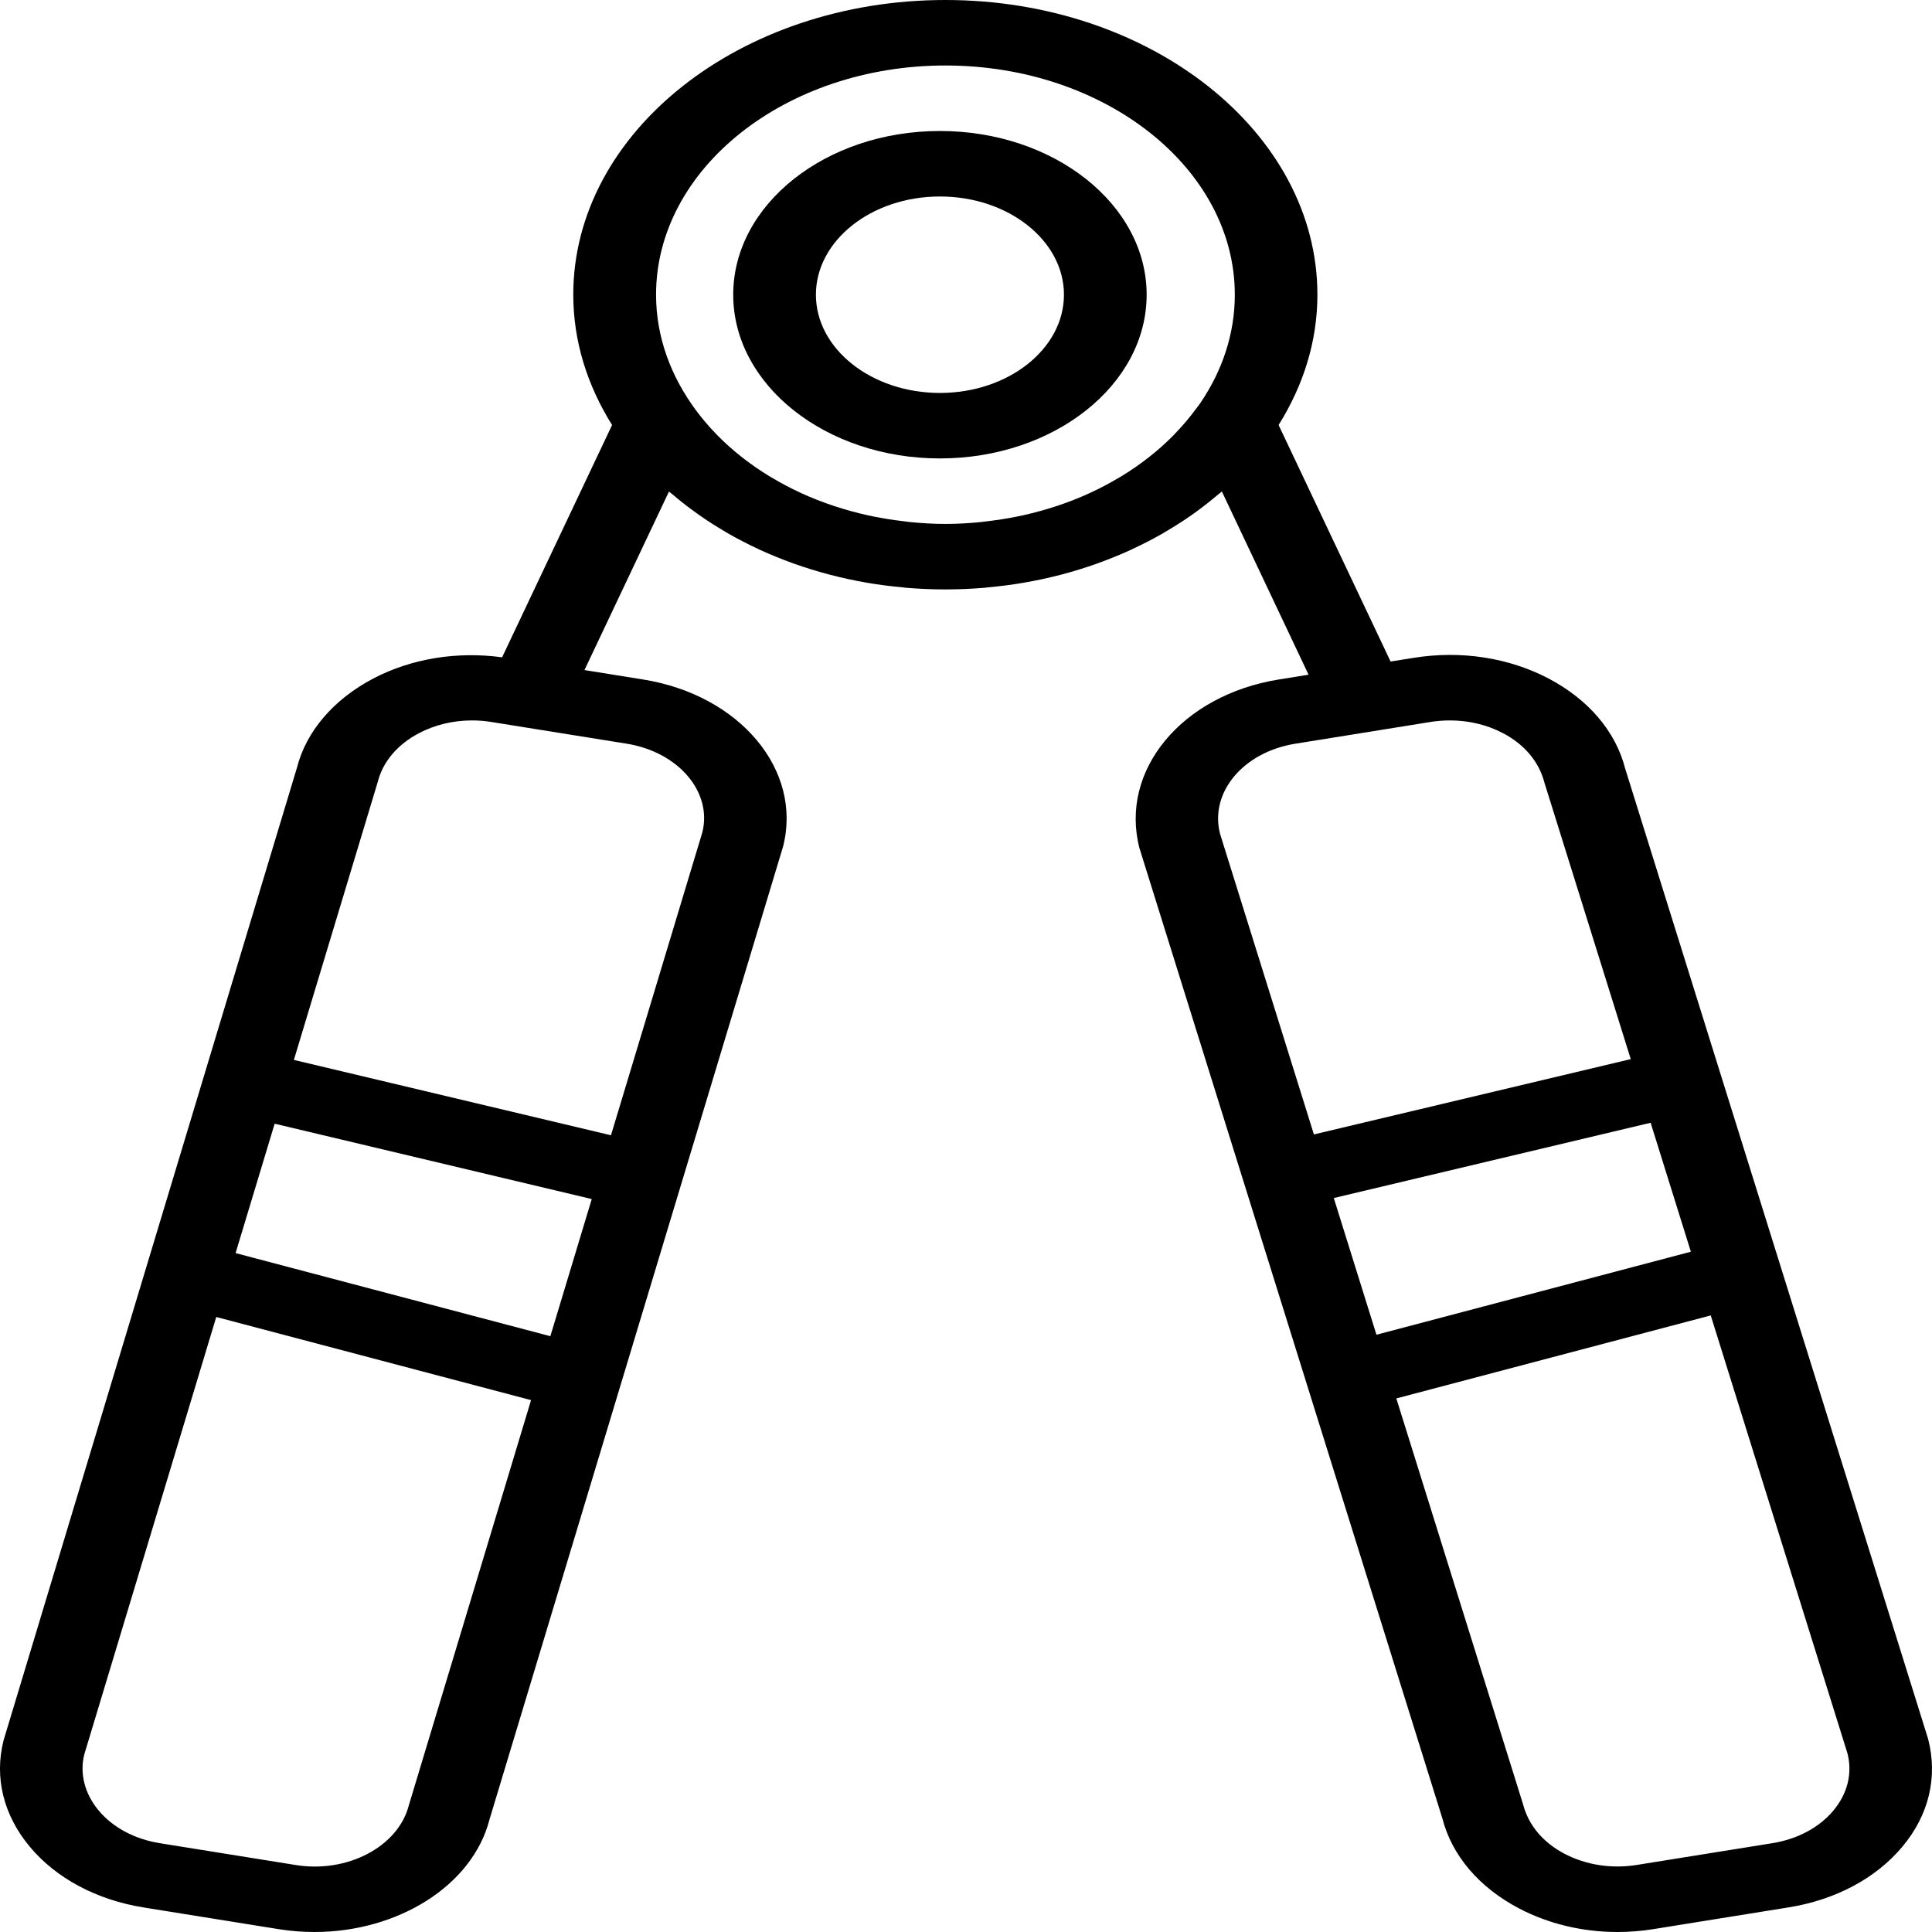 <svg width="80" height="80" viewBox="0 0 80 80" fill="none" xmlns="http://www.w3.org/2000/svg">
<g id="Group">
<g id="Group_2">
<path id="Vector" d="M79.839 72.004L67.295 31.824C66.901 30.286 65.775 28.964 64.124 28.096C62.472 27.23 60.497 26.927 58.556 27.237L57.581 27.392L52.944 17.599C53.964 15.969 54.551 14.142 54.551 12.203C54.551 5.474 47.641 0 39.145 0C30.648 0 23.738 5.474 23.738 12.203C23.738 14.142 24.326 15.97 25.345 17.599L20.791 27.218C18.934 26.964 17.044 27.265 15.457 28.095C13.807 28.963 12.682 30.285 12.3 31.776L0.149 72.061C-0.243 73.599 0.143 75.163 1.236 76.472C2.33 77.779 4.001 78.67 5.941 78.983L11.544 79.883C12.04 79.962 12.535 80 13.023 80C16.472 80 19.567 78.081 20.269 75.341L32.424 35.059C33.237 31.886 30.64 28.781 26.634 28.137L24.201 27.746L27.701 20.354C27.747 20.395 27.8 20.43 27.848 20.471C28.125 20.709 28.414 20.937 28.716 21.157C28.798 21.216 28.878 21.276 28.962 21.334C29.287 21.562 29.625 21.778 29.974 21.984C30.039 22.022 30.104 22.062 30.169 22.1C30.552 22.319 30.948 22.522 31.355 22.713C31.395 22.732 31.432 22.751 31.474 22.77C31.913 22.971 32.365 23.155 32.829 23.322C32.845 23.328 32.858 23.333 32.872 23.338C33.831 23.679 34.839 23.947 35.89 24.128C35.899 24.129 35.907 24.131 35.916 24.133C36.402 24.216 36.897 24.278 37.4 24.324C37.441 24.328 37.482 24.335 37.523 24.339C38.057 24.382 38.598 24.407 39.148 24.407C39.697 24.407 40.238 24.382 40.773 24.338C40.813 24.334 40.855 24.327 40.896 24.323C41.397 24.278 41.894 24.214 42.38 24.131C42.389 24.13 42.397 24.128 42.406 24.126C43.457 23.946 44.465 23.679 45.424 23.337C45.437 23.331 45.451 23.326 45.465 23.321C45.93 23.154 46.382 22.97 46.822 22.769C46.862 22.751 46.901 22.731 46.94 22.712C47.348 22.521 47.743 22.317 48.127 22.099C48.194 22.061 48.257 22.022 48.322 21.982C48.671 21.776 49.008 21.561 49.334 21.333C49.417 21.275 49.498 21.215 49.58 21.155C49.881 20.936 50.169 20.706 50.448 20.469C50.496 20.428 50.549 20.395 50.595 20.352L54.185 27.938L52.953 28.136C48.947 28.78 46.352 31.885 47.18 35.113L59.725 75.294C60.118 76.831 61.245 78.153 62.895 79.021C64.124 79.665 65.533 80 66.973 80C67.468 80 67.968 79.961 68.464 79.881L74.067 78.98C76.008 78.668 77.677 77.776 78.773 76.469C79.865 75.163 80.25 73.596 79.839 72.004ZM11.373 46.53L24.503 49.65L22.789 55.329L9.755 51.888L11.373 46.53ZM16.928 74.757C16.489 76.465 14.377 77.582 12.225 77.223L6.62 76.323C5.578 76.156 4.677 75.676 4.088 74.972C3.5 74.269 3.292 73.425 3.491 72.644L8.955 54.534L21.99 57.976L16.928 74.757ZM29.08 34.475L25.299 47.009L12.169 43.889L15.647 32.361C15.858 31.535 16.464 30.823 17.352 30.357C18.013 30.011 18.771 29.831 19.547 29.831C19.812 29.831 20.083 29.852 20.348 29.896L25.953 30.795C28.108 31.143 29.505 32.812 29.08 34.475ZM39.148 2.712C45.754 2.712 51.131 6.971 51.131 12.203C51.131 13.825 50.612 15.353 49.703 16.69L49.597 16.834C49.558 16.89 49.512 16.944 49.471 16.999C49.231 17.323 48.967 17.631 48.683 17.927C48.651 17.961 48.62 17.996 48.586 18.03C47.961 18.663 47.243 19.226 46.453 19.71C46.42 19.73 46.386 19.749 46.353 19.768C45.965 20 45.561 20.216 45.141 20.408C45.131 20.412 45.121 20.418 45.11 20.423C44.246 20.819 43.318 21.124 42.351 21.34C42.272 21.357 42.193 21.372 42.115 21.389C41.728 21.468 41.334 21.529 40.935 21.578C40.824 21.592 40.714 21.608 40.603 21.619C40.124 21.665 39.639 21.695 39.148 21.695C38.657 21.695 38.172 21.665 37.691 21.618C37.58 21.607 37.47 21.59 37.359 21.577C36.962 21.528 36.568 21.467 36.181 21.389C36.102 21.372 36.022 21.357 35.943 21.34C34.978 21.124 34.05 20.819 33.185 20.423C33.175 20.418 33.165 20.414 33.155 20.408C32.735 20.216 32.331 20 31.943 19.768C31.91 19.748 31.876 19.729 31.843 19.71C31.052 19.226 30.335 18.663 29.71 18.03C29.676 17.996 29.645 17.961 29.613 17.927C29.33 17.633 29.067 17.323 28.827 17.001C27.779 15.591 27.166 13.955 27.166 12.205C27.165 6.971 32.542 2.712 39.148 2.712ZM70.015 51.831L56.996 55.268L55.229 49.608L68.349 46.491L70.015 51.831ZM53.634 30.796L59.239 29.894C59.506 29.852 59.774 29.831 60.04 29.831C60.815 29.831 61.574 30.011 62.233 30.358C63.123 30.824 63.727 31.535 63.955 32.419L67.526 43.856L54.406 46.974L50.518 34.521C50.082 32.812 51.479 31.143 53.634 30.796ZM75.916 74.972C75.327 75.677 74.43 76.156 73.384 76.323L67.779 77.223C66.733 77.39 65.674 77.227 64.785 76.761C63.895 76.294 63.291 75.584 63.063 74.7L57.819 57.906L70.838 54.469L76.498 72.598C76.712 73.425 76.505 74.269 75.916 74.972Z" fill="black"/>
<path id="Vector_2" d="M38.92 18.983C43.64 18.983 47.48 15.942 47.48 12.203C47.48 8.465 43.64 5.424 38.92 5.424C34.2 5.424 30.361 8.465 30.361 12.203C30.361 15.942 34.2 18.983 38.92 18.983ZM38.92 8.136C41.752 8.136 44.056 9.961 44.056 12.203C44.056 14.446 41.752 16.271 38.92 16.271C36.089 16.271 33.785 14.446 33.785 12.203C33.785 9.961 36.089 8.136 38.92 8.136Z" fill="black"/>
</g>
</g>
</svg>

